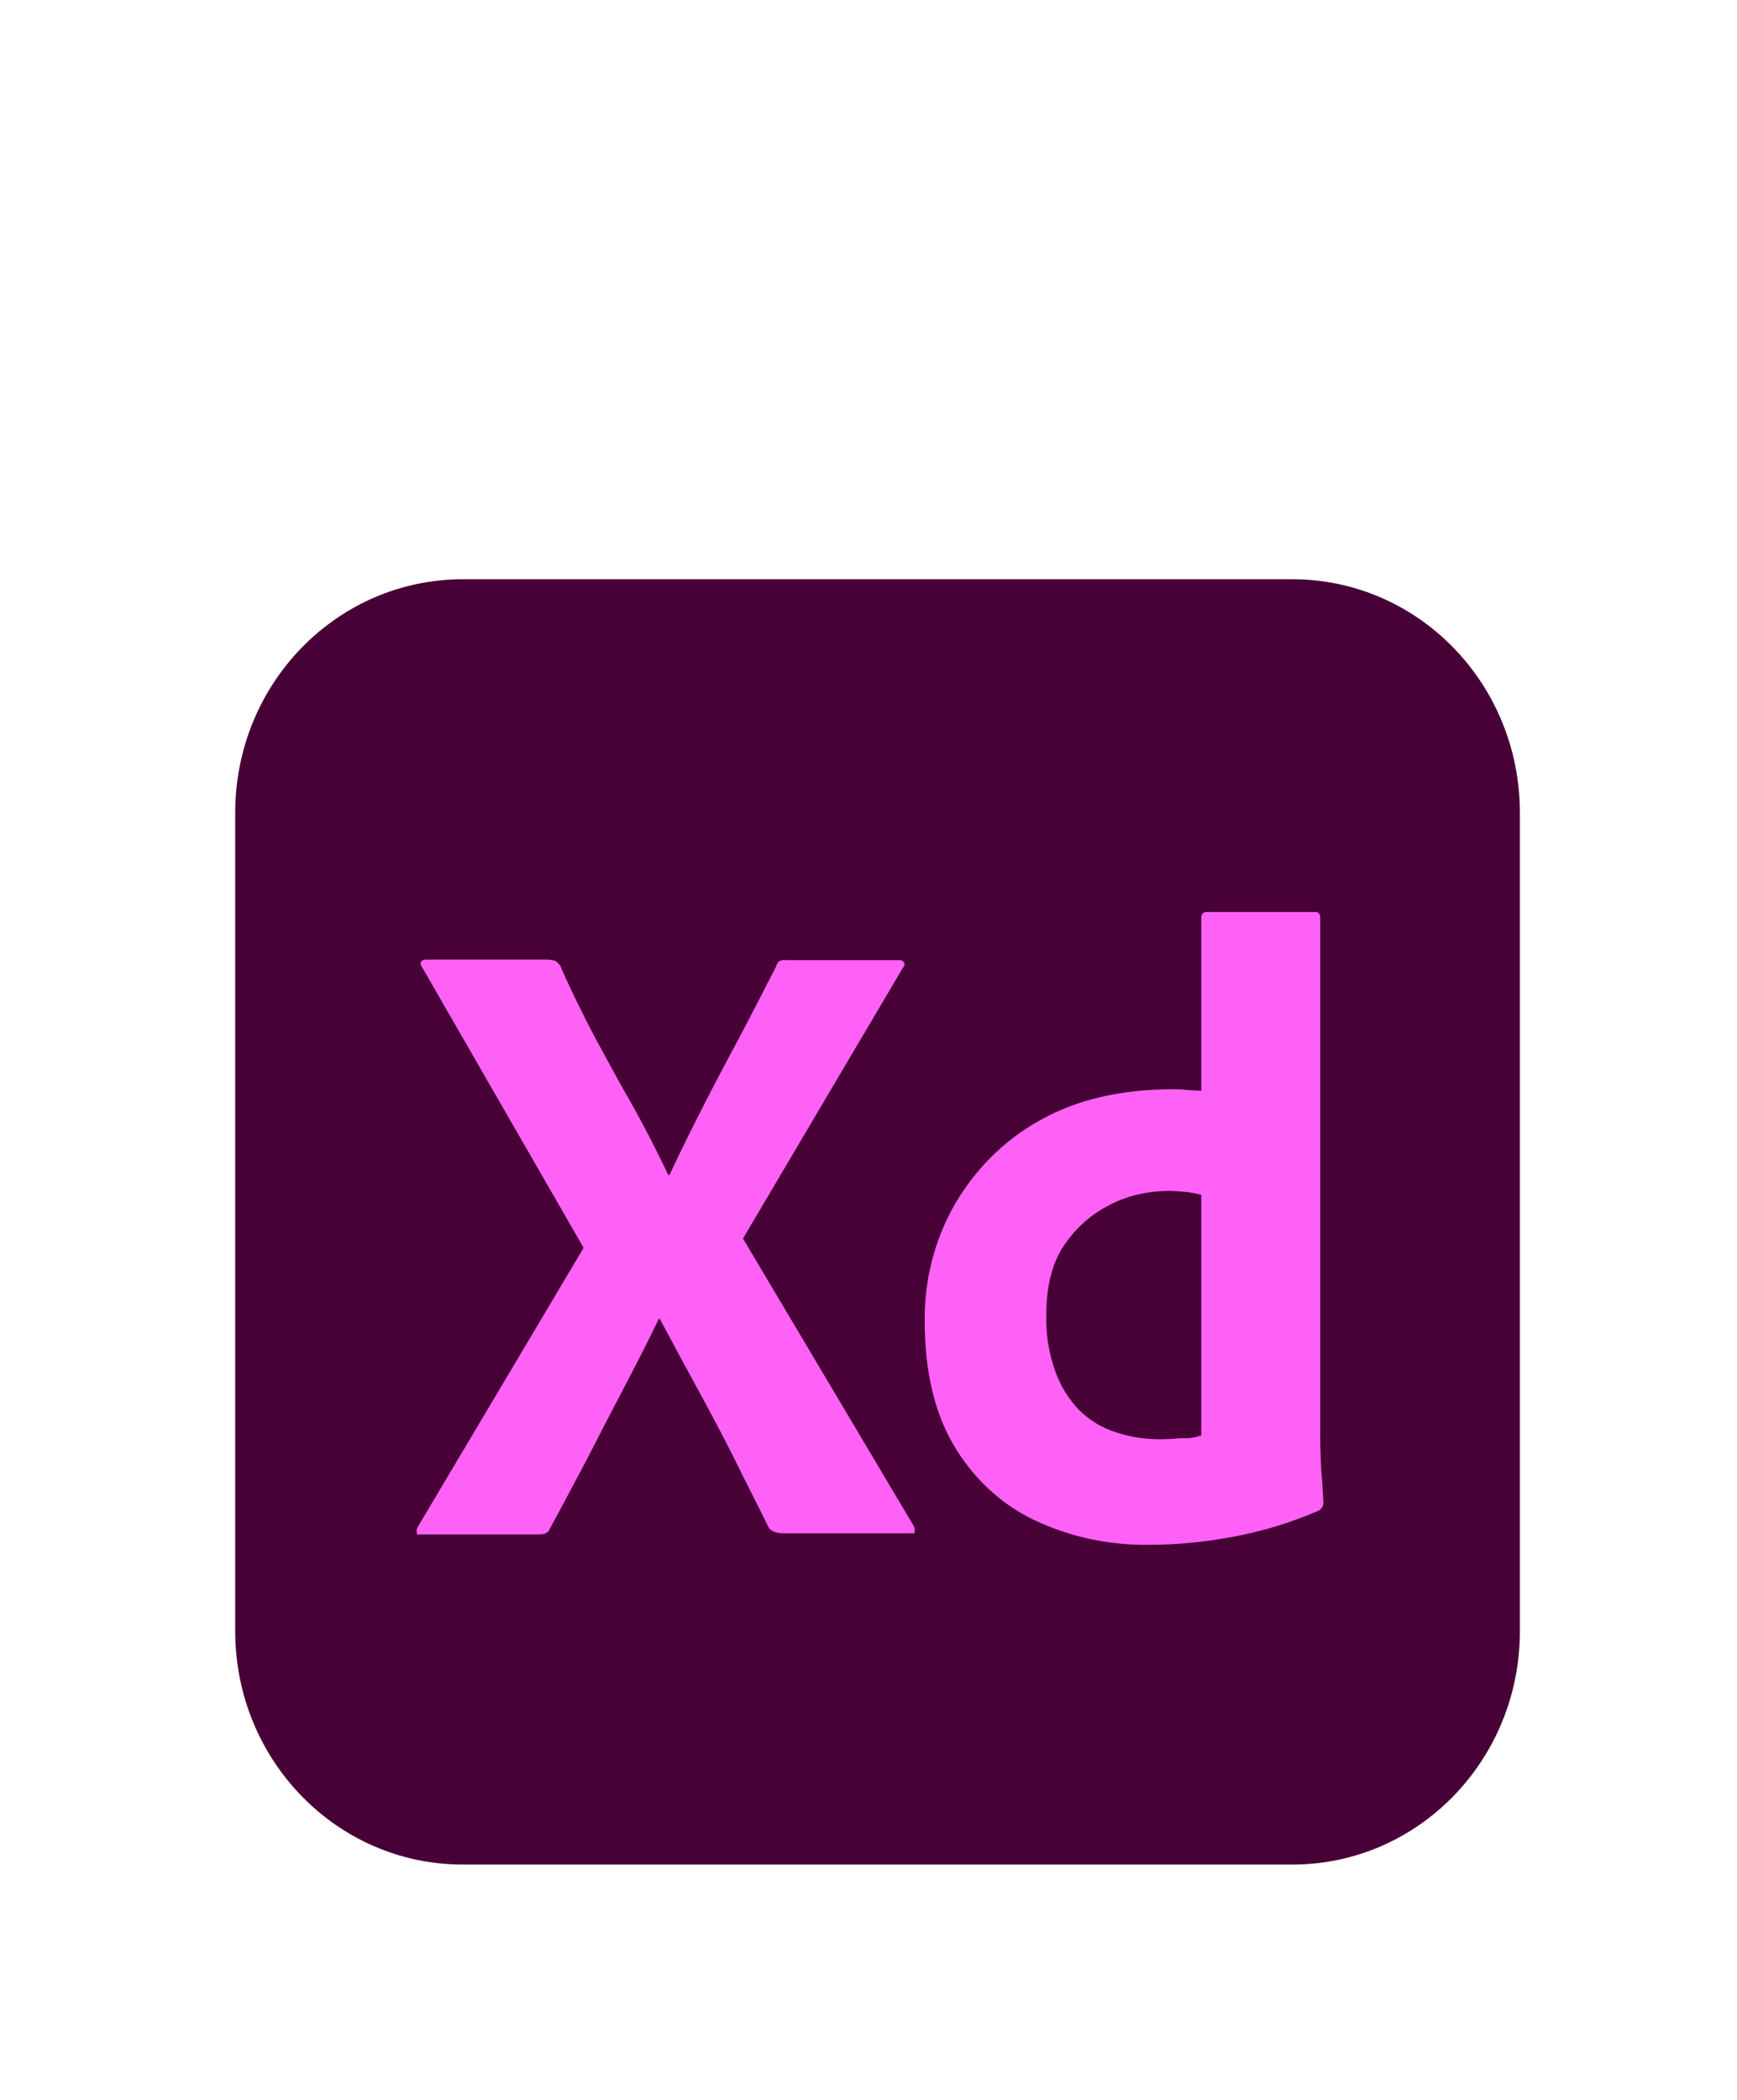 <svg width="96" height="116" viewBox="0 0 96 116" fill="none" xmlns="http://www.w3.org/2000/svg">
<path d="M25.573 32H71.427C78.379 32 84 37.765 84 44.895V90.105C84 97.235 78.379 103 71.427 103H25.573C18.621 103 13 97.235 13 90.105V44.895C13 37.765 18.621 32 25.573 32Z" fill="#470137"/>
<path d="M49.9 53.463L41.063 68.418L50.489 84.279C50.548 84.4 50.577 84.521 50.548 84.642C50.518 84.763 50.401 84.672 50.224 84.702H43.478C43.007 84.702 42.683 84.672 42.477 84.37C41.858 83.101 41.21 81.862 40.591 80.593C39.973 79.355 39.295 78.086 38.588 76.787C37.881 75.487 37.174 74.188 36.467 72.859H36.408C35.79 74.158 35.112 75.457 34.435 76.756C33.757 78.055 33.08 79.355 32.432 80.624C31.754 81.892 31.077 83.192 30.399 84.43C30.281 84.732 30.046 84.763 29.722 84.763H23.241C23.123 84.763 23.035 84.823 23.035 84.672C23.006 84.551 23.035 84.43 23.094 84.34L32.255 68.931L23.33 53.433C23.241 53.312 23.212 53.191 23.271 53.13C23.33 53.04 23.448 53.01 23.565 53.01H30.252C30.399 53.01 30.547 53.04 30.664 53.07C30.782 53.13 30.871 53.221 30.959 53.342C31.519 54.641 32.167 55.94 32.844 57.239C33.551 58.538 34.229 59.807 34.965 61.076C35.672 62.345 36.32 63.614 36.939 64.913H36.998C37.616 63.584 38.264 62.285 38.912 61.016C39.56 59.747 40.238 58.478 40.915 57.209C41.593 55.94 42.241 54.641 42.889 53.402C42.918 53.282 42.977 53.161 43.066 53.1C43.184 53.04 43.301 53.01 43.449 53.04H49.664C49.811 53.01 49.959 53.1 49.988 53.251C50.017 53.282 49.959 53.402 49.9 53.463Z" fill="#FF61F6"/>
<path d="M63.509 85.337C61.329 85.367 59.149 84.914 57.175 83.977C55.32 83.101 53.788 81.651 52.727 79.868C51.638 78.025 51.107 75.729 51.107 72.98C51.078 70.744 51.638 68.539 52.727 66.605C53.847 64.641 55.467 63.01 57.411 61.922C59.473 60.744 61.947 60.17 64.864 60.17C65.011 60.17 65.217 60.17 65.482 60.2C65.747 60.23 66.042 60.23 66.395 60.261V50.714C66.395 50.502 66.484 50.381 66.69 50.381H72.67C72.817 50.351 72.935 50.472 72.964 50.593C72.964 50.623 72.964 50.653 72.964 50.653V79.415C72.964 79.959 72.994 80.563 73.023 81.228C73.082 81.862 73.112 82.466 73.141 82.98C73.141 83.192 73.053 83.373 72.847 83.463C71.315 84.128 69.695 84.612 68.045 84.914C66.543 85.186 65.04 85.337 63.509 85.337ZM66.395 79.294V66.001C66.13 65.94 65.865 65.88 65.6 65.85C65.276 65.82 64.952 65.789 64.628 65.789C63.479 65.789 62.331 66.031 61.3 66.575C60.298 67.088 59.444 67.844 58.796 68.811C58.148 69.777 57.824 71.076 57.824 72.647C57.794 73.705 57.971 74.762 58.324 75.759C58.619 76.575 59.061 77.3 59.65 77.904C60.21 78.448 60.887 78.871 61.653 79.113C62.448 79.385 63.273 79.506 64.098 79.506C64.54 79.506 64.952 79.475 65.335 79.445C65.718 79.475 66.042 79.415 66.395 79.294Z" fill="#FF61F6"/>
</svg>
